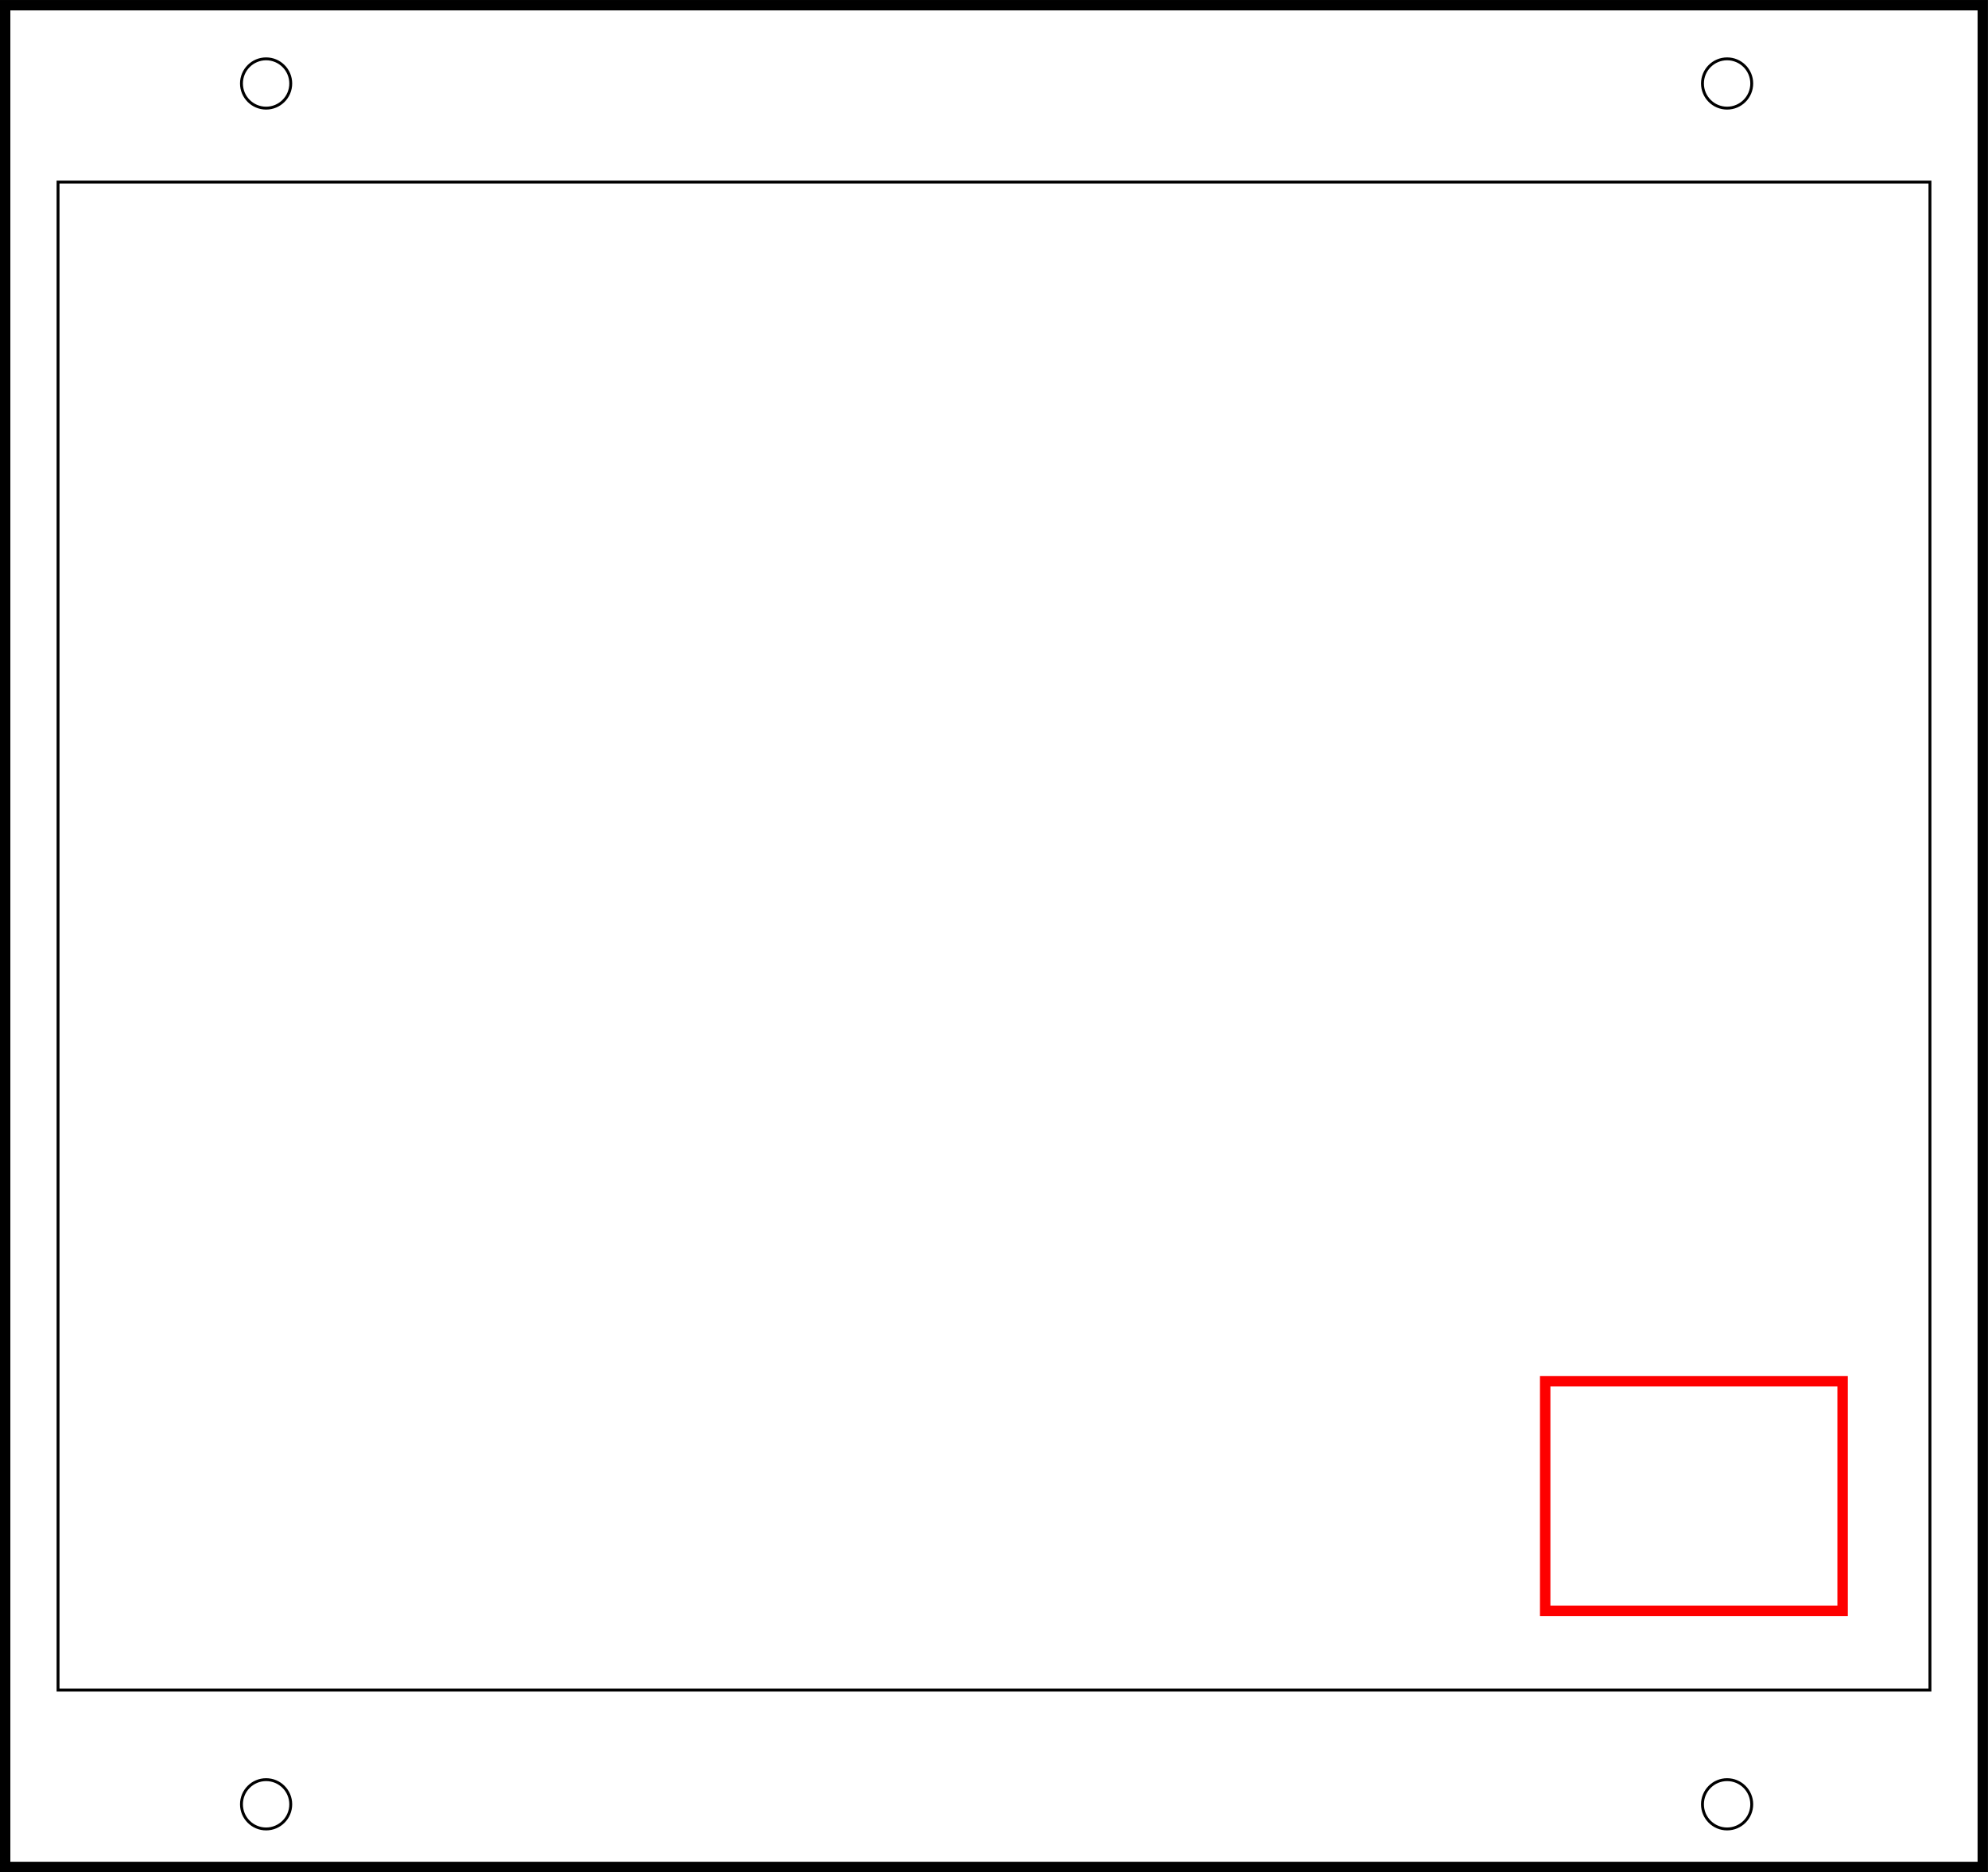 <?xml version="1.0" encoding="UTF-8" standalone="no"?>
<!-- Created with Inkscape (http://www.inkscape.org/) -->

<svg
   xmlns:dc="http://purl.org/dc/elements/1.1/"
   xmlns:cc="http://creativecommons.org/ns#"
   xmlns:rdf="http://www.w3.org/1999/02/22-rdf-syntax-ns#"
   xmlns:svg="http://www.w3.org/2000/svg"
   xmlns="http://www.w3.org/2000/svg"
   xmlns:sodipodi="http://sodipodi.sourceforge.net/DTD/sodipodi-0.dtd"
   xmlns:inkscape="http://www.inkscape.org/namespaces/inkscape"
   width="720"
   height="678"
   id="svg7039"
   version="1.1"
   inkscape:version="0.92.2 (unknown)"
   sodipodi:docname="laser-display.svg">
  <defs
     id="defs7041" />
  <sodipodi:namedview
     id="base"
     pagecolor="#ffffff"
     bordercolor="#666666"
     borderopacity="1.0"
     inkscape:pageopacity="0.0"
     inkscape:pageshadow="2"
     inkscape:zoom="0.49497475"
     inkscape:cx="165.52398"
     inkscape:cy="148.84303"
     inkscape:document-units="px"
     inkscape:current-layer="layer4"
     showgrid="false"
     fit-margin-top="0"
     fit-margin-left="0"
     fit-margin-right="0"
     fit-margin-bottom="0"
     units="in"
     inkscape:window-width="1680"
     inkscape:window-height="986"
     inkscape:window-x="0"
     inkscape:window-y="36"
     inkscape:window-maximized="1" />
  <g
     inkscape:label="Base Plate"
     inkscape:groupmode="layer"
     id="layer1"
     transform="translate(-71.267,-173.5)">
    <path
       style="fill:none;stroke:#000000;stroke-width:3.761;stroke-miterlimit:4;stroke-dasharray:none;stroke-opacity:1"
       d="M 73.133,175.384 H 789.373 V 849.625 H 73.133 Z"
       id="rect7047"
       inkscape:connector-curvature="0" />
  </g>
  <g
     inkscape:groupmode="layer"
     id="layer2"
     inkscape:label="Mounting Holes">
    <circle
       style="fill:none;stroke:#000000;stroke-width:1.047;stroke-miterlimit:4;stroke-dasharray:none;stroke-opacity:1"
       id="path7558"
       cx="96.377"
       cy="30.235"
       r="8.924" />
    <circle
       style="fill:none;stroke:#000000;stroke-width:1.047;stroke-miterlimit:4;stroke-dasharray:none;stroke-opacity:1"
       id="path7558-2"
       cx="96.377"
       cy="653.434"
       r="8.924" />
    <circle
       style="fill:none;stroke:#000000;stroke-width:1.047;stroke-miterlimit:4;stroke-dasharray:none;stroke-opacity:1"
       id="path7558-7"
       cx="625.511"
       cy="653.434"
       r="8.924" />
    <circle
       style="fill:none;stroke:#000000;stroke-width:1.047;stroke-miterlimit:4;stroke-dasharray:none;stroke-opacity:1"
       id="path7558-0"
       cx="625.511"
       cy="30.235"
       r="8.924" />
  </g>
  <g
     inkscape:groupmode="layer"
     id="layer3"
     inkscape:label="Display frame">
    <rect
       style="fill:none;stroke:#000000;stroke-width:1.047;stroke-miterlimit:4;stroke-dasharray:none;stroke-opacity:1"
       id="rect7595"
       width="677.952"
       height="546.142"
       x="21.024"
       y="65.928" />
  </g>
  <g
     inkscape:groupmode="layer"
     id="layer4"
     inkscape:label="Switches">
    <rect
       style="opacity:1;fill:none;fill-opacity:1;stroke:#fe0000;stroke-width:3.78;stroke-miterlimit:4;stroke-dasharray:none;stroke-opacity:1"
       id="rect879"
       width="107.717"
       height="83.15"
       x="559.625"
       y="500.213" />
  </g>
  <g
     inkscape:groupmode="layer"
     id="layer5"
     inkscape:label="Indicators" />
  <g
     inkscape:groupmode="layer"
     id="layer6"
     inkscape:label="Screen" />
  <g
     inkscape:groupmode="layer"
     id="layer7"
     inkscape:label="Text" />
</svg>
